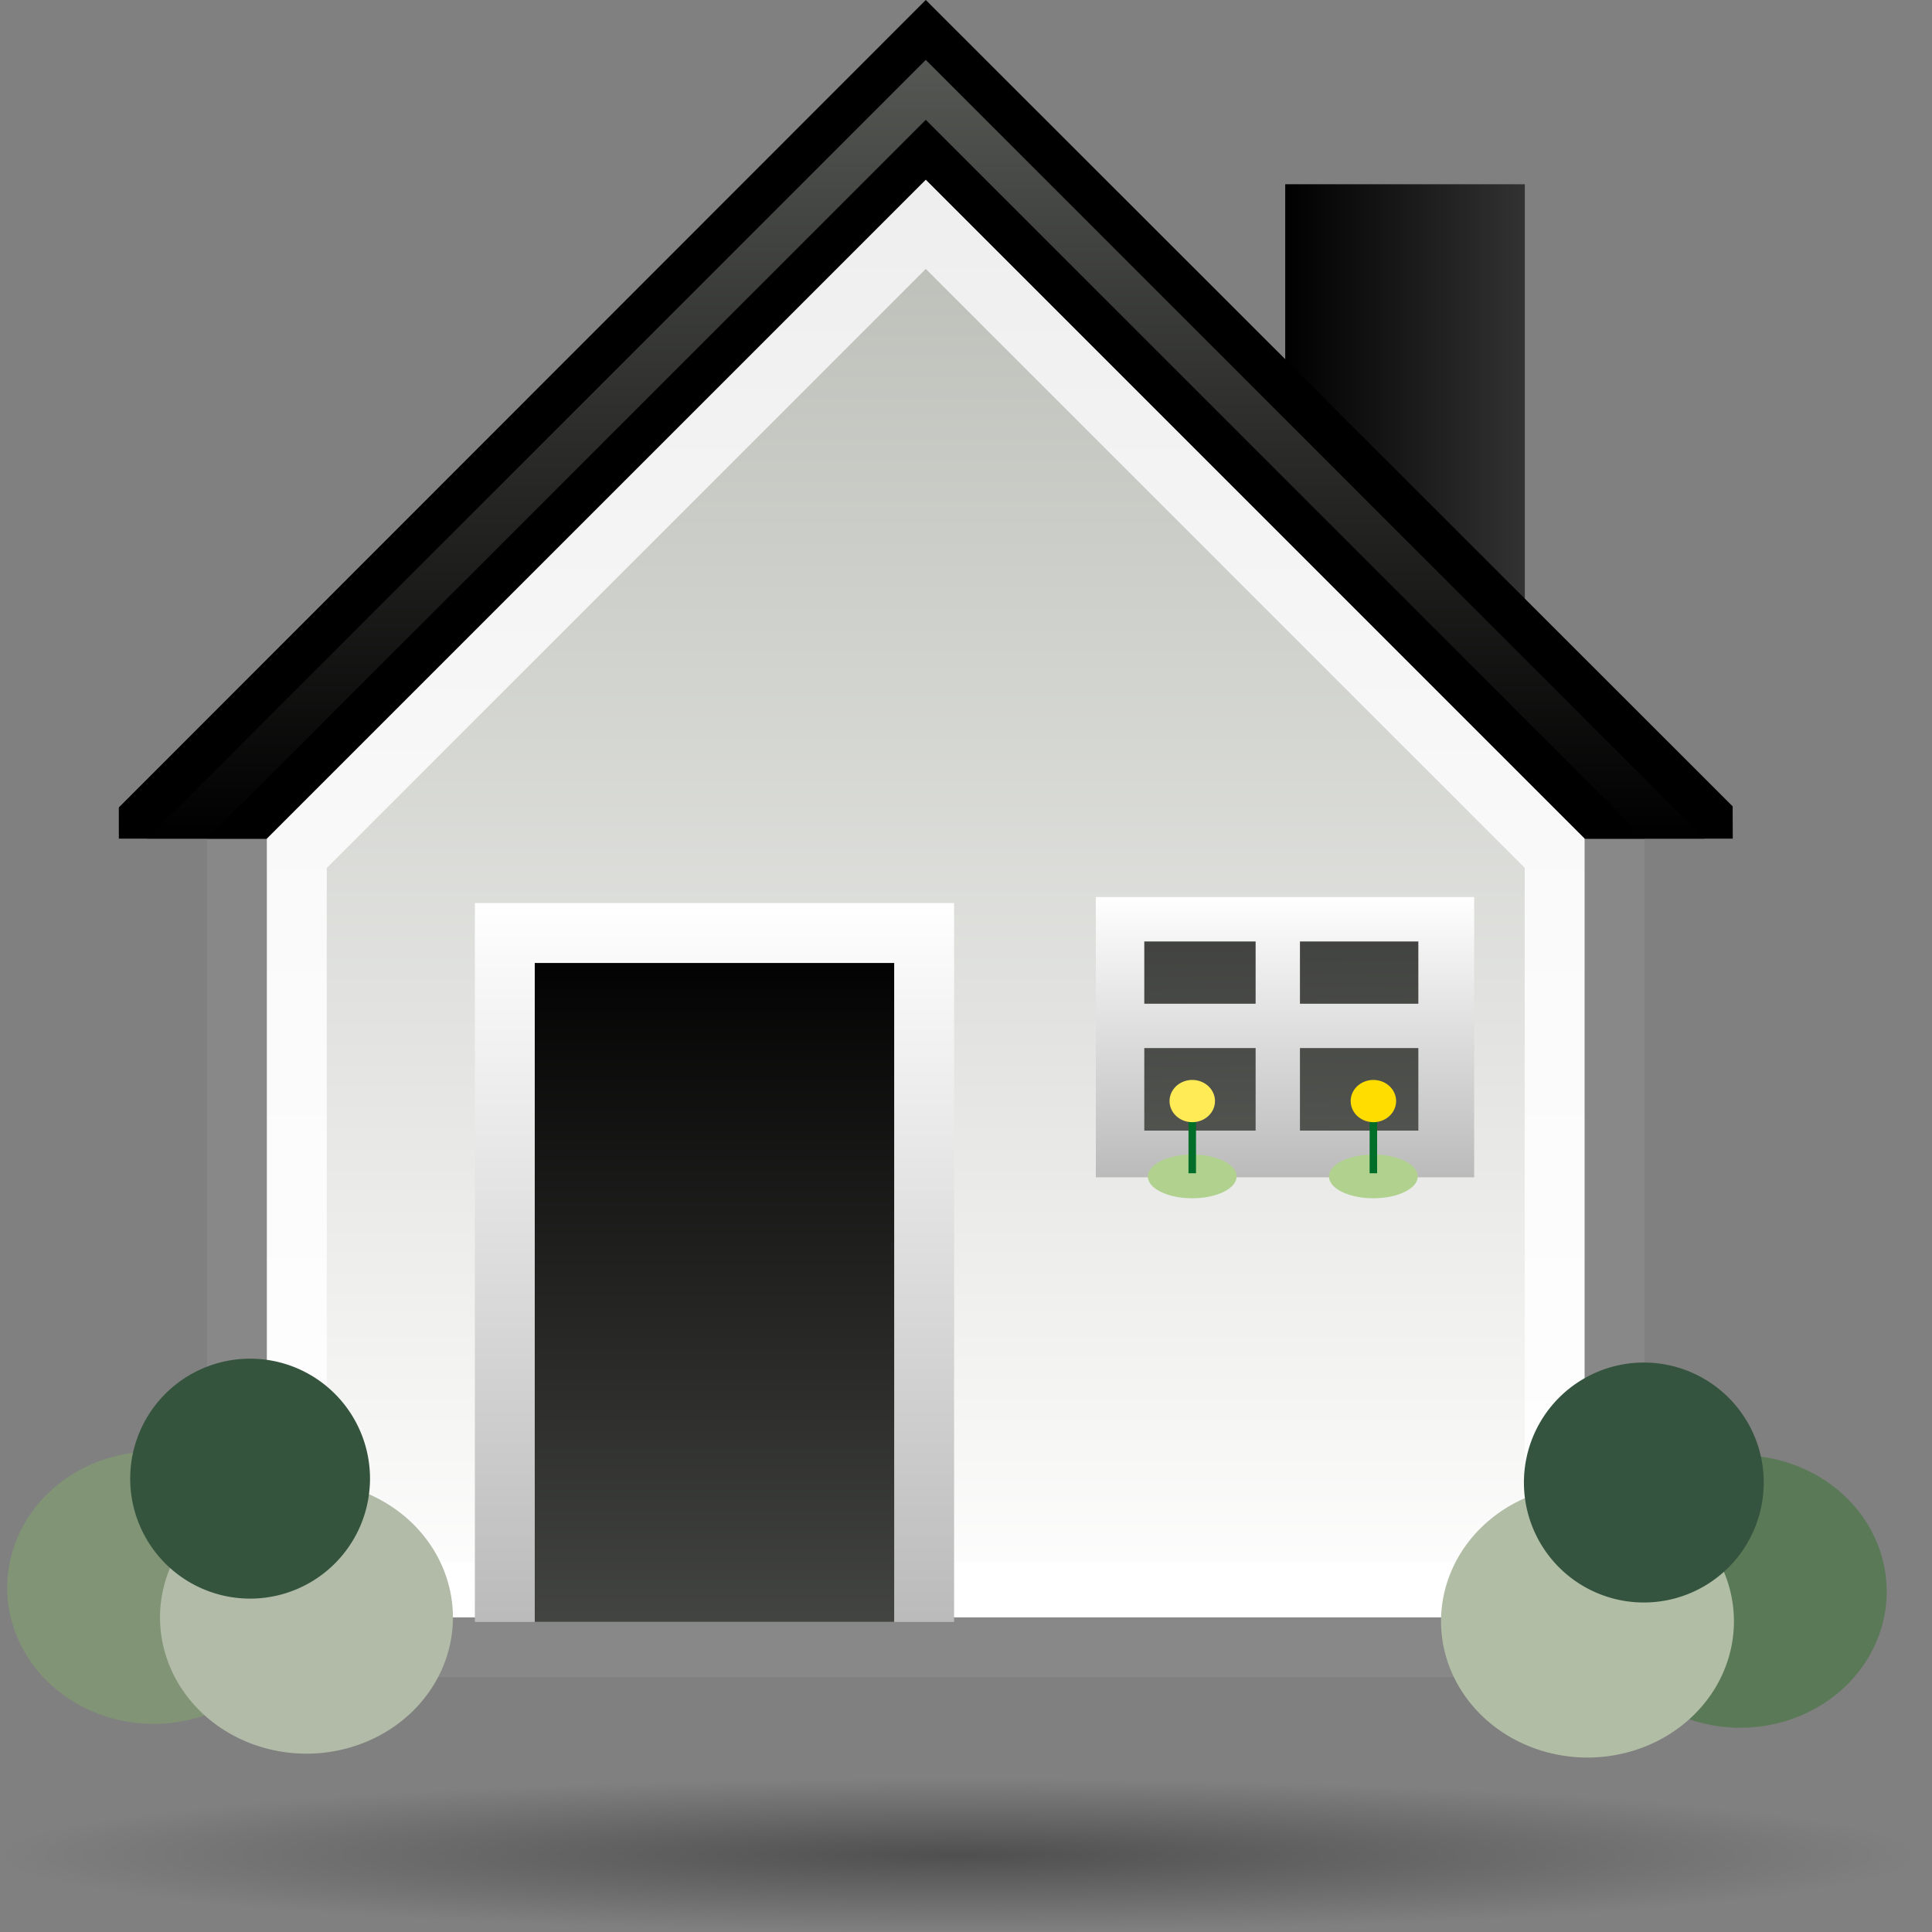 <?xml version="1.0" encoding="UTF-8" standalone="no"?>
<!-- Created with Inkscape (http://www.inkscape.org/) -->
<svg
   xmlns:i="http://ns.adobe.com/AdobeIllustrator/10.0/"
   xmlns:a="http://ns.adobe.com/AdobeSVGViewerExtensions/3.0/"
   xmlns:dc="http://purl.org/dc/elements/1.1/"
   xmlns:cc="http://web.resource.org/cc/"
   xmlns:rdf="http://www.w3.org/1999/02/22-rdf-syntax-ns#"
   xmlns:svg="http://www.w3.org/2000/svg"
   xmlns="http://www.w3.org/2000/svg"
   xmlns:xlink="http://www.w3.org/1999/xlink"
   xmlns:sodipodi="http://sodipodi.sourceforge.net/DTD/sodipodi-0.dtd"
   xmlns:inkscape="http://www.inkscape.org/namespaces/inkscape"
   width="128"
   height="128"
   id="svg1347"
   sodipodi:version="0.32"
   inkscape:version="0.44"
   version="1.0"
   sodipodi:docbase="/home/pinheiro/Desktop/svg1/actions"
   sodipodi:docname="gohome.svg">
  <rect width="100%" height="100%" fill="#808080" stroke="none"/>
  <defs
     id="defs1349">
    <radialGradient
       id="XMLID_15_"
       cx="538.773"
       cy="651.104"
       r="126.023"
       gradientTransform="translate(-484,-674)"
       gradientUnits="userSpaceOnUse">
      <stop
         offset="0"
         style="stop-color:#CCEAAC"
         id="stop137" />
      <stop
         offset="0.539"
         style="stop-color:#3BA42A"
         id="stop139" />
      <stop
         offset="1"
         style="stop-color:#91E851"
         id="stop141" />
    </radialGradient>
    <linearGradient
       inkscape:collect="always"
       id="linearGradient2276">
      <stop
         style="stop-color:#000000;stop-opacity:1;"
         offset="0"
         id="stop2278" />
      <stop
         style="stop-color:#000000;stop-opacity:0;"
         offset="1"
         id="stop2280" />
    </linearGradient>
    <radialGradient
       id="XMLID_7_"
       cx="60.265"
       cy="111.59"
       r="50.599"
       fx="60.265"
       fy="111.59"
       gradientTransform="matrix(0.941,0,0,0.917,3.979,6.582)"
       gradientUnits="userSpaceOnUse"
       xlink:href="#XMLID_2_">
      <stop
         offset="0"
         style="stop-color:#EC7331"
         id="stop20677" />
      <stop
         offset="0.817"
         style="stop-color:#803F00"
         id="stop20679" />
      <stop
         offset="1"
         style="stop-color:#4D2600"
         id="stop20681" />
      <a:midPointStop
         offset="0"
         style="stop-color:#EC7331" />
      <a:midPointStop
         offset="0.5"
         style="stop-color:#EC7331" />
      <a:midPointStop
         offset="0.817"
         style="stop-color:#803F00" />
      <a:midPointStop
         offset="0.5"
         style="stop-color:#803F00" />
      <a:midPointStop
         offset="1"
         style="stop-color:#4D2600" />
    </radialGradient>
    <linearGradient
       id="XMLID_6_"
       gradientUnits="userSpaceOnUse"
       x1="62.311"
       y1="107.156"
       x2="62.311"
       y2="59.532"
       gradientTransform="translate(2.325873e-2,0.512)">
      <stop
         offset="0"
         style="stop-color:#BBBBBB"
         id="stop20670" />
      <stop
         offset="1"
         style="stop-color:#FFFFFF"
         id="stop20672" />
      <a:midPointStop
         offset="0"
         style="stop-color:#BBBBBB" />
      <a:midPointStop
         offset="0.5"
         style="stop-color:#BBBBBB" />
      <a:midPointStop
         offset="1"
         style="stop-color:#FFFFFF" />
    </linearGradient>
    <linearGradient
       id="XMLID_5_"
       gradientUnits="userSpaceOnUse"
       x1="62.307"
       y1="107.154"
       x2="62.307"
       y2="11.908"
       gradientTransform="translate(2.325873e-2,0.512)">
      <stop
         offset="0"
         style="stop-color:#FFFFFF"
         id="stop20661" />
      <stop
         offset="0.13"
         style="stop-color:#F6F6F5"
         id="stop20663" />
      <stop
         offset="1"
         style="stop-color:#BABDB6"
         id="stop20665" />
      <a:midPointStop
         offset="0"
         style="stop-color:#FFFFFF" />
      <a:midPointStop
         offset="0.485"
         style="stop-color:#FFFFFF" />
      <a:midPointStop
         offset="1"
         style="stop-color:#BABDB6" />
    </linearGradient>
    <linearGradient
       inkscape:collect="always"
       xlink:href="#XMLID_4_"
       id="linearGradient1346"
       gradientUnits="userSpaceOnUse"
       x1="62.307"
       y1="107.156"
       x2="62.307"
       y2="11.907" />
    <linearGradient
       id="XMLID_3_"
       gradientUnits="userSpaceOnUse"
       x1="62.311"
       y1="55.562"
       x2="62.311"
       y2="3.969">
      <stop
         offset="0"
         style="stop-color:#000000"
         id="stop20643" />
      <stop
         offset="1"
         style="stop-color:#555753"
         id="stop20645" />
      <a:midPointStop
         offset="0"
         style="stop-color:#000000" />
      <a:midPointStop
         offset="0.5"
         style="stop-color:#000000" />
      <a:midPointStop
         offset="1"
         style="stop-color:#555753" />
    </linearGradient>
    <linearGradient
       id="XMLID_4_"
       gradientUnits="userSpaceOnUse"
       x1="62.307"
       y1="107.156"
       x2="62.307"
       y2="11.907">
      <stop
         offset="0"
         style="stop-color:#FFFFFF"
         id="stop20652" />
      <stop
         offset="0.499"
         style="stop-color:#FAFAFA"
         id="stop20654" />
      <stop
         offset="1"
         style="stop-color:#EEEEEE"
         id="stop20656" />
      <a:midPointStop
         offset="0"
         style="stop-color:#FFFFFF" />
      <a:midPointStop
         offset="0.663"
         style="stop-color:#FFFFFF" />
      <a:midPointStop
         offset="1"
         style="stop-color:#EEEEEE" />
    </linearGradient>
    <linearGradient
       id="XMLID_2_"
       gradientUnits="userSpaceOnUse"
       x1="101.999"
       y1="25.797"
       x2="86.123"
       y2="25.797"
       xlink:href="#XMLID_4_"
       gradientTransform="translate(2.325873e-2,0.512)"
       spreadMethod="pad">
      <stop
         offset="0"
         style="stop-color:#323232"
         id="stop20626" />
      <stop
         offset="1"
         style="stop-color:#000000;stop-opacity:1;"
         id="stop20636" />
      <a:midPointStop
         offset="0"
         style="stop-color:#323232" />
      <a:midPointStop
         offset="0.663"
         style="stop-color:#323232" />
      <a:midPointStop
         offset="1"
         style="stop-color:#888888" />
    </linearGradient>
    <radialGradient
       id="path2295_1_"
       cx="266.043"
       cy="-6073.234"
       r="253.79"
       fx="268.021"
       fy="-6065.882"
       gradientUnits="userSpaceOnUse">
      <stop
         offset="0"
         style="stop-color:#000000"
         id="stop20603" />
      <stop
         offset="1"
         style="stop-color:#FFFFFF"
         id="stop20605" />
      <a:midPointStop
         offset="0"
         style="stop-color:#000000" />
      <a:midPointStop
         offset="0.5"
         style="stop-color:#000000" />
      <a:midPointStop
         offset="1"
         style="stop-color:#FFFFFF" />
    </radialGradient>
    <linearGradient
       inkscape:collect="always"
       xlink:href="#XMLID_3_"
       id="linearGradient1922"
       gradientUnits="userSpaceOnUse"
       x1="62.311"
       y1="55.562"
       x2="62.311"
       y2="3.969" />
    <linearGradient
       inkscape:collect="always"
       xlink:href="#XMLID_3_"
       id="linearGradient1925"
       gradientUnits="userSpaceOnUse"
       x1="74.24"
       y1="62.484"
       x2="74.24"
       y2="120.081"
       gradientTransform="translate(-14.998,-0.512)" />
    <linearGradient
       inkscape:collect="always"
       xlink:href="#XMLID_6_"
       id="linearGradient1928"
       gradientUnits="userSpaceOnUse"
       gradientTransform="translate(-14.975,0)"
       x1="62.311"
       y1="107.156"
       x2="62.311"
       y2="59.532" />
    <linearGradient
       inkscape:collect="always"
       xlink:href="#XMLID_5_"
       id="linearGradient1931"
       gradientUnits="userSpaceOnUse"
       gradientTransform="translate(-0.975,0)"
       x1="62.307"
       y1="107.154"
       x2="62.307"
       y2="11.908" />
    <linearGradient
       inkscape:collect="always"
       xlink:href="#XMLID_2_"
       id="linearGradient1938"
       gradientUnits="userSpaceOnUse"
       gradientTransform="translate(-0.975,0)"
       spreadMethod="pad"
       x1="101.999"
       y1="25.797"
       x2="86.123"
       y2="25.797" />
    <radialGradient
       inkscape:collect="always"
       xlink:href="#linearGradient2276"
       id="radialGradient1942"
       gradientUnits="userSpaceOnUse"
       gradientTransform="matrix(1,0,0,7.998425e-2,-0.998,113.038)"
       cx="64.498"
       cy="123.421"
       fx="64.498"
       fy="123.421"
       r="63.5" />
    <linearGradient
       inkscape:collect="always"
       xlink:href="#XMLID_6_"
       id="linearGradient1946"
       gradientUnits="userSpaceOnUse"
       gradientTransform="matrix(0.789,0,0,0.39,35.944,36.102)"
       x1="62.311"
       y1="107.156"
       x2="62.311"
       y2="59.532" />
    <linearGradient
       inkscape:collect="always"
       xlink:href="#XMLID_3_"
       id="linearGradient1958"
       gradientUnits="userSpaceOnUse"
       gradientTransform="matrix(0.762,0,0,0.287,37.351,43.894)"
       x1="62.352"
       y1="-134.399"
       x2="74.24"
       y2="120.081" />
  </defs>
  <sodipodi:namedview
     id="base"
     pagecolor="#ffffff"
     bordercolor="#666666"
     borderopacity="1.0"
     inkscape:pageopacity="0.0"
     inkscape:pageshadow="2"
     inkscape:zoom="3.8890873"
     inkscape:cx="115.57943"
     inkscape:cy="46.514249"
     inkscape:current-layer="layer1"
     showgrid="true"
     inkscape:document-units="px"
     inkscape:grid-bbox="true"
     inkscape:window-width="1035"
     inkscape:window-height="1038"
     inkscape:window-x="879"
     inkscape:window-y="136"
     showguides="true"
     inkscape:guide-bbox="true">
    <sodipodi:guide
       orientation="horizontal"
       position="74.568"
       id="guide2937" />
  </sodipodi:namedview>
  <g
     id="layer1"
     inkscape:label="Layer 1"
     inkscape:groupmode="layer">
    <path
       id="path2295_26_"
       type="arc"
       cx="63.912"
       cy="115.709"
       rx="63.912"
       ry="12.642"
       i:isolated="yes"
       i:knockout="Off"
       a:adobe-blending-mode="multiply"
       enable-background="new    "
       d="M 127,122.911 C 127.008,125.713 98.583,127.988 63.512,127.988 C 28.44,127.988 0.004,125.717 3.7e-07,122.911 L 3.7e-07,122.911 C -0.004,120.105 28.421,117.83 63.488,117.83 C 98.559,117.83 126.996,120.105 127,122.907 C 127,122.907 127,122.907 127,122.911 z "
       style="opacity:0.381;fill:url(#radialGradient1942);fill-opacity:1" />
    <polygon
       i:knockout="Off"
       points="14.686,53.919 14.686,111.125 109.928,111.125 109.928,53.912 62.311,6.294 14.686,53.919 "
       id="polygon20623"
       style="fill:#888;fill-opacity:1"
       transform="translate(-0.975,0)" />
    <rect
       x="85.149"
       y="12.206"
       i:knockout="Off"
       width="15.875"
       height="27.781"
       id="rect20638"
       style="fill:url(#linearGradient1938);fill-opacity:1" />
    <path
       transform="translate(-0.975,0)"
       style=""
       d="M 8.847,53.495 L 62.311,0 L 115.767,53.421 L 115.775,55.562 L 8.849,55.562 L 8.847,53.495 z "
       id="polygon20640"
       sodipodi:nodetypes="cccccc" />
    <polygon
       i:knockout="Off"
       points="10.717,55.562 113.905,55.562 62.311,3.969 10.717,55.562 "
       id="polygon20647"
       style="fill:url(#linearGradient1922)"
       transform="translate(-0.975,0)" />
    <polygon
       i:knockout="Off"
       points="14.686,55.562 109.936,55.562 62.311,7.938 14.686,55.562 "
       id="polygon20649"
       transform="translate(-0.975,0)" />
    <polygon
       i:knockout="Off"
       points="18.654,55.562 18.654,107.156 105.959,107.156 105.959,55.555 62.311,11.906 18.654,55.562 "
       id="polygon20658"
       style="fill:url(#linearGradient1346)"
       transform="translate(-0.975,0)" />
    <path
       i:knockout="Off"
       d="M 21.648,57.506 C 21.648,60.343 21.648,96.957 21.648,103.487 C 28.535,103.487 94.128,103.487 101.016,103.487 C 101.016,96.957 101.016,60.335 101.016,57.498 C 98.957,55.44 66.111,22.593 61.336,17.818 C 56.561,22.593 23.706,55.452 21.648,57.506 z "
       id="path20667"
       style="fill:url(#linearGradient1931)" />
    <rect
       x="31.461"
       y="59.831"
       i:knockout="Off"
       width="31.75"
       height="47.625"
       id="rect20674"
       style="fill:url(#linearGradient1928)" />
    <rect
       x="35.429"
       y="63.8"
       i:knockout="Off"
       width="23.813"
       height="43.656"
       id="rect20683"
       style="fill:url(#linearGradient1925);fill-opacity:1" />
    <path
       sodipodi:type="arc"
       style="opacity:1;fill:#819476;fill-opacity:1;fill-rule:nonzero;stroke:none;stroke-width:7;stroke-linecap:round;stroke-linejoin:round;stroke-miterlimit:4;stroke-dasharray:none;stroke-dashoffset:4;stroke-opacity:1"
       id="path2905"
       sodipodi:cx="12.085097"
       sodipodi:cy="105.11546"
       sodipodi:rx="9.7709303"
       sodipodi:ry="8.2281513"
       d="M 21.856 105.115 A 9.771 8.228 0 1 1  2.314,105.115 A 9.771 8.228 0 1 1  21.856 105.115 z"
       transform="matrix(0.993,0,0,1.097,-1.819,-10.126)" />
    <path
       transform="matrix(0.993,0,0,1.097,8.304,-8.152)"
       d="M 21.856 105.115 A 9.771 8.228 0 1 1  2.314,105.115 A 9.771 8.228 0 1 1  21.856 105.115 z"
       sodipodi:ry="8.2281513"
       sodipodi:rx="9.7709303"
       sodipodi:cy="105.11546"
       sodipodi:cx="12.085097"
       id="path2907"
       style="opacity:1;fill:#b1bba7;fill-opacity:1;fill-rule:nonzero;stroke:none;stroke-width:7;stroke-linecap:round;stroke-linejoin:round;stroke-miterlimit:4;stroke-dasharray:none;stroke-dashoffset:4;stroke-opacity:1"
       sodipodi:type="arc" />
    <path
       sodipodi:type="arc"
       style="opacity:1;fill:#34543e;fill-opacity:1;fill-rule:nonzero;stroke:none;stroke-width:7;stroke-linecap:round;stroke-linejoin:round;stroke-miterlimit:4;stroke-dasharray:none;stroke-dashoffset:4;stroke-opacity:1"
       id="path2909"
       sodipodi:cx="12.085097"
       sodipodi:cy="105.11546"
       sodipodi:rx="9.7709303"
       sodipodi:ry="8.2281513"
       d="M 21.856 105.115 A 9.771 8.228 0 1 1  2.314,105.115 A 9.771 8.228 0 1 1  21.856 105.115 z"
       transform="matrix(0.813,0,0,0.966,6.745,-3.577)" />
    <path
       transform="matrix(-0.993,0,0,1.097,127.297,-9.869)"
       d="M 21.856 105.115 A 9.771 8.228 0 1 1  2.314,105.115 A 9.771 8.228 0 1 1  21.856 105.115 z"
       sodipodi:ry="8.2281513"
       sodipodi:rx="9.7709303"
       sodipodi:cy="105.11546"
       sodipodi:cx="12.085097"
       id="path2911"
       style="opacity:1;fill:#5a7957;fill-opacity:1;fill-rule:nonzero;stroke:none;stroke-width:7;stroke-linecap:round;stroke-linejoin:round;stroke-miterlimit:4;stroke-dasharray:none;stroke-dashoffset:4;stroke-opacity:1"
       sodipodi:type="arc" />
    <path
       sodipodi:type="arc"
       style="opacity:1;fill:#b1bda5;fill-opacity:1;fill-rule:nonzero;stroke:none;stroke-width:7;stroke-linecap:round;stroke-linejoin:round;stroke-miterlimit:4;stroke-dasharray:none;stroke-dashoffset:4;stroke-opacity:1"
       id="path2913"
       sodipodi:cx="12.085097"
       sodipodi:cy="105.11546"
       sodipodi:rx="9.7709303"
       sodipodi:ry="8.2281513"
       d="M 21.856 105.115 A 9.771 8.228 0 1 1  2.314,105.115 A 9.771 8.228 0 1 1  21.856 105.115 z"
       transform="matrix(-0.993,0,0,1.097,117.175,-7.895)" />
    <path
       transform="matrix(-0.813,0,0,0.966,118.733,-3.32)"
       d="M 21.856 105.115 A 9.771 8.228 0 1 1  2.314,105.115 A 9.771 8.228 0 1 1  21.856 105.115 z"
       sodipodi:ry="8.2281513"
       sodipodi:rx="9.7709303"
       sodipodi:cy="105.11546"
       sodipodi:cx="12.085097"
       id="path2915"
       style="opacity:1;fill:#35543f;fill-opacity:1;fill-rule:nonzero;stroke:none;stroke-width:7;stroke-linecap:round;stroke-linejoin:round;stroke-miterlimit:4;stroke-dasharray:none;stroke-dashoffset:4;stroke-opacity:1"
       sodipodi:type="arc" />
    <rect
       style="fill:url(#linearGradient1946)"
       id="rect1944"
       height="18.569"
       width="25.065"
       i:knockout="Off"
       y="59.431"
       x="72.602" />
    <path
       style="fill:url(#linearGradient1958);fill-opacity:1"
       d="M 75.812 62.375 L 75.812 66.5 L 83.188 66.5 L 83.188 62.375 L 75.812 62.375 z M 86.125 62.375 L 86.125 66.5 L 93.969 66.5 L 93.969 62.375 L 86.125 62.375 z M 75.812 69.438 L 75.812 74.906 L 83.188 74.906 L 83.188 69.438 L 75.812 69.438 z M 86.125 69.438 L 86.125 74.906 L 93.969 74.906 L 93.969 69.438 L 86.125 69.438 z "
       id="rect1948" />
    <path
       transform="matrix(-0.301,0,0,0.176,82.627,59.441)"
       d="M 21.856 105.115 A 9.771 8.228 0 1 1  2.314,105.115 A 9.771 8.228 0 1 1  21.856 105.115 z"
       sodipodi:ry="8.2281513"
       sodipodi:rx="9.7709303"
       sodipodi:cy="105.11546"
       sodipodi:cx="12.085097"
       id="path1962"
       style="opacity:1;fill:#b1d28f;fill-opacity:1;fill-rule:nonzero;stroke:none;stroke-width:7;stroke-linecap:round;stroke-linejoin:round;stroke-miterlimit:4;stroke-dasharray:none;stroke-dashoffset:4;stroke-opacity:1"
       sodipodi:type="arc" />
    <path
       sodipodi:type="arc"
       style="opacity:1;fill:#b1d28f;fill-opacity:1;fill-rule:nonzero;stroke:none;stroke-width:7;stroke-linecap:round;stroke-linejoin:round;stroke-miterlimit:4;stroke-dasharray:none;stroke-dashoffset:4;stroke-opacity:1"
       id="path1980"
       sodipodi:cx="12.085097"
       sodipodi:cy="105.11546"
       sodipodi:rx="9.7709303"
       sodipodi:ry="8.2281513"
       d="M 21.856 105.115 A 9.771 8.228 0 1 1  2.314,105.115 A 9.771 8.228 0 1 1  21.856 105.115 z"
       transform="matrix(-0.301,0,0,0.176,94.627,59.441)" />
    <rect
       style="opacity:1;fill:#006e29;fill-opacity:1;fill-rule:nonzero;stroke:none;stroke-width:7;stroke-linecap:round;stroke-linejoin:round;stroke-miterlimit:4;stroke-dasharray:none;stroke-dashoffset:4;stroke-opacity:1"
       id="rect2880"
       width="0.497"
       height="4.731"
       x="78.741"
       y="73" />
    <path
       sodipodi:type="arc"
       style="opacity:1;fill:#ffeb55;fill-opacity:1;fill-rule:nonzero;stroke:none;stroke-width:7;stroke-linecap:round;stroke-linejoin:round;stroke-miterlimit:4;stroke-dasharray:none;stroke-dashoffset:4;stroke-opacity:1"
       id="path2872"
       sodipodi:cx="12.085097"
       sodipodi:cy="105.11546"
       sodipodi:rx="9.7709303"
       sodipodi:ry="8.2281513"
       d="M 21.856 105.115 A 9.771 8.228 0 1 1  2.314,105.115 A 9.771 8.228 0 1 1  21.856 105.115 z"
       transform="matrix(-0.154,0,0,0.17,80.852,55.079)" />
    <rect
       y="73"
       x="90.741"
       height="4.731"
       width="0.497"
       id="rect2886"
       style="opacity:1;fill:#006e29;fill-opacity:1;fill-rule:nonzero;stroke:none;stroke-width:7;stroke-linecap:round;stroke-linejoin:round;stroke-miterlimit:4;stroke-dasharray:none;stroke-dashoffset:4;stroke-opacity:1" />
    <path
       transform="matrix(-0.154,0,0,0.17,92.852,55.079)"
       d="M 21.856 105.115 A 9.771 8.228 0 1 1  2.314,105.115 A 9.771 8.228 0 1 1  21.856 105.115 z"
       sodipodi:ry="8.2281513"
       sodipodi:rx="9.7709303"
       sodipodi:cy="105.11546"
       sodipodi:cx="12.085097"
       id="path2878"
       style="opacity:1;fill:#fd0;fill-opacity:1;fill-rule:nonzero;stroke:none;stroke-width:7;stroke-linecap:round;stroke-linejoin:round;stroke-miterlimit:4;stroke-dasharray:none;stroke-dashoffset:4;stroke-opacity:1"
       sodipodi:type="arc" />
  </g>
</svg>
